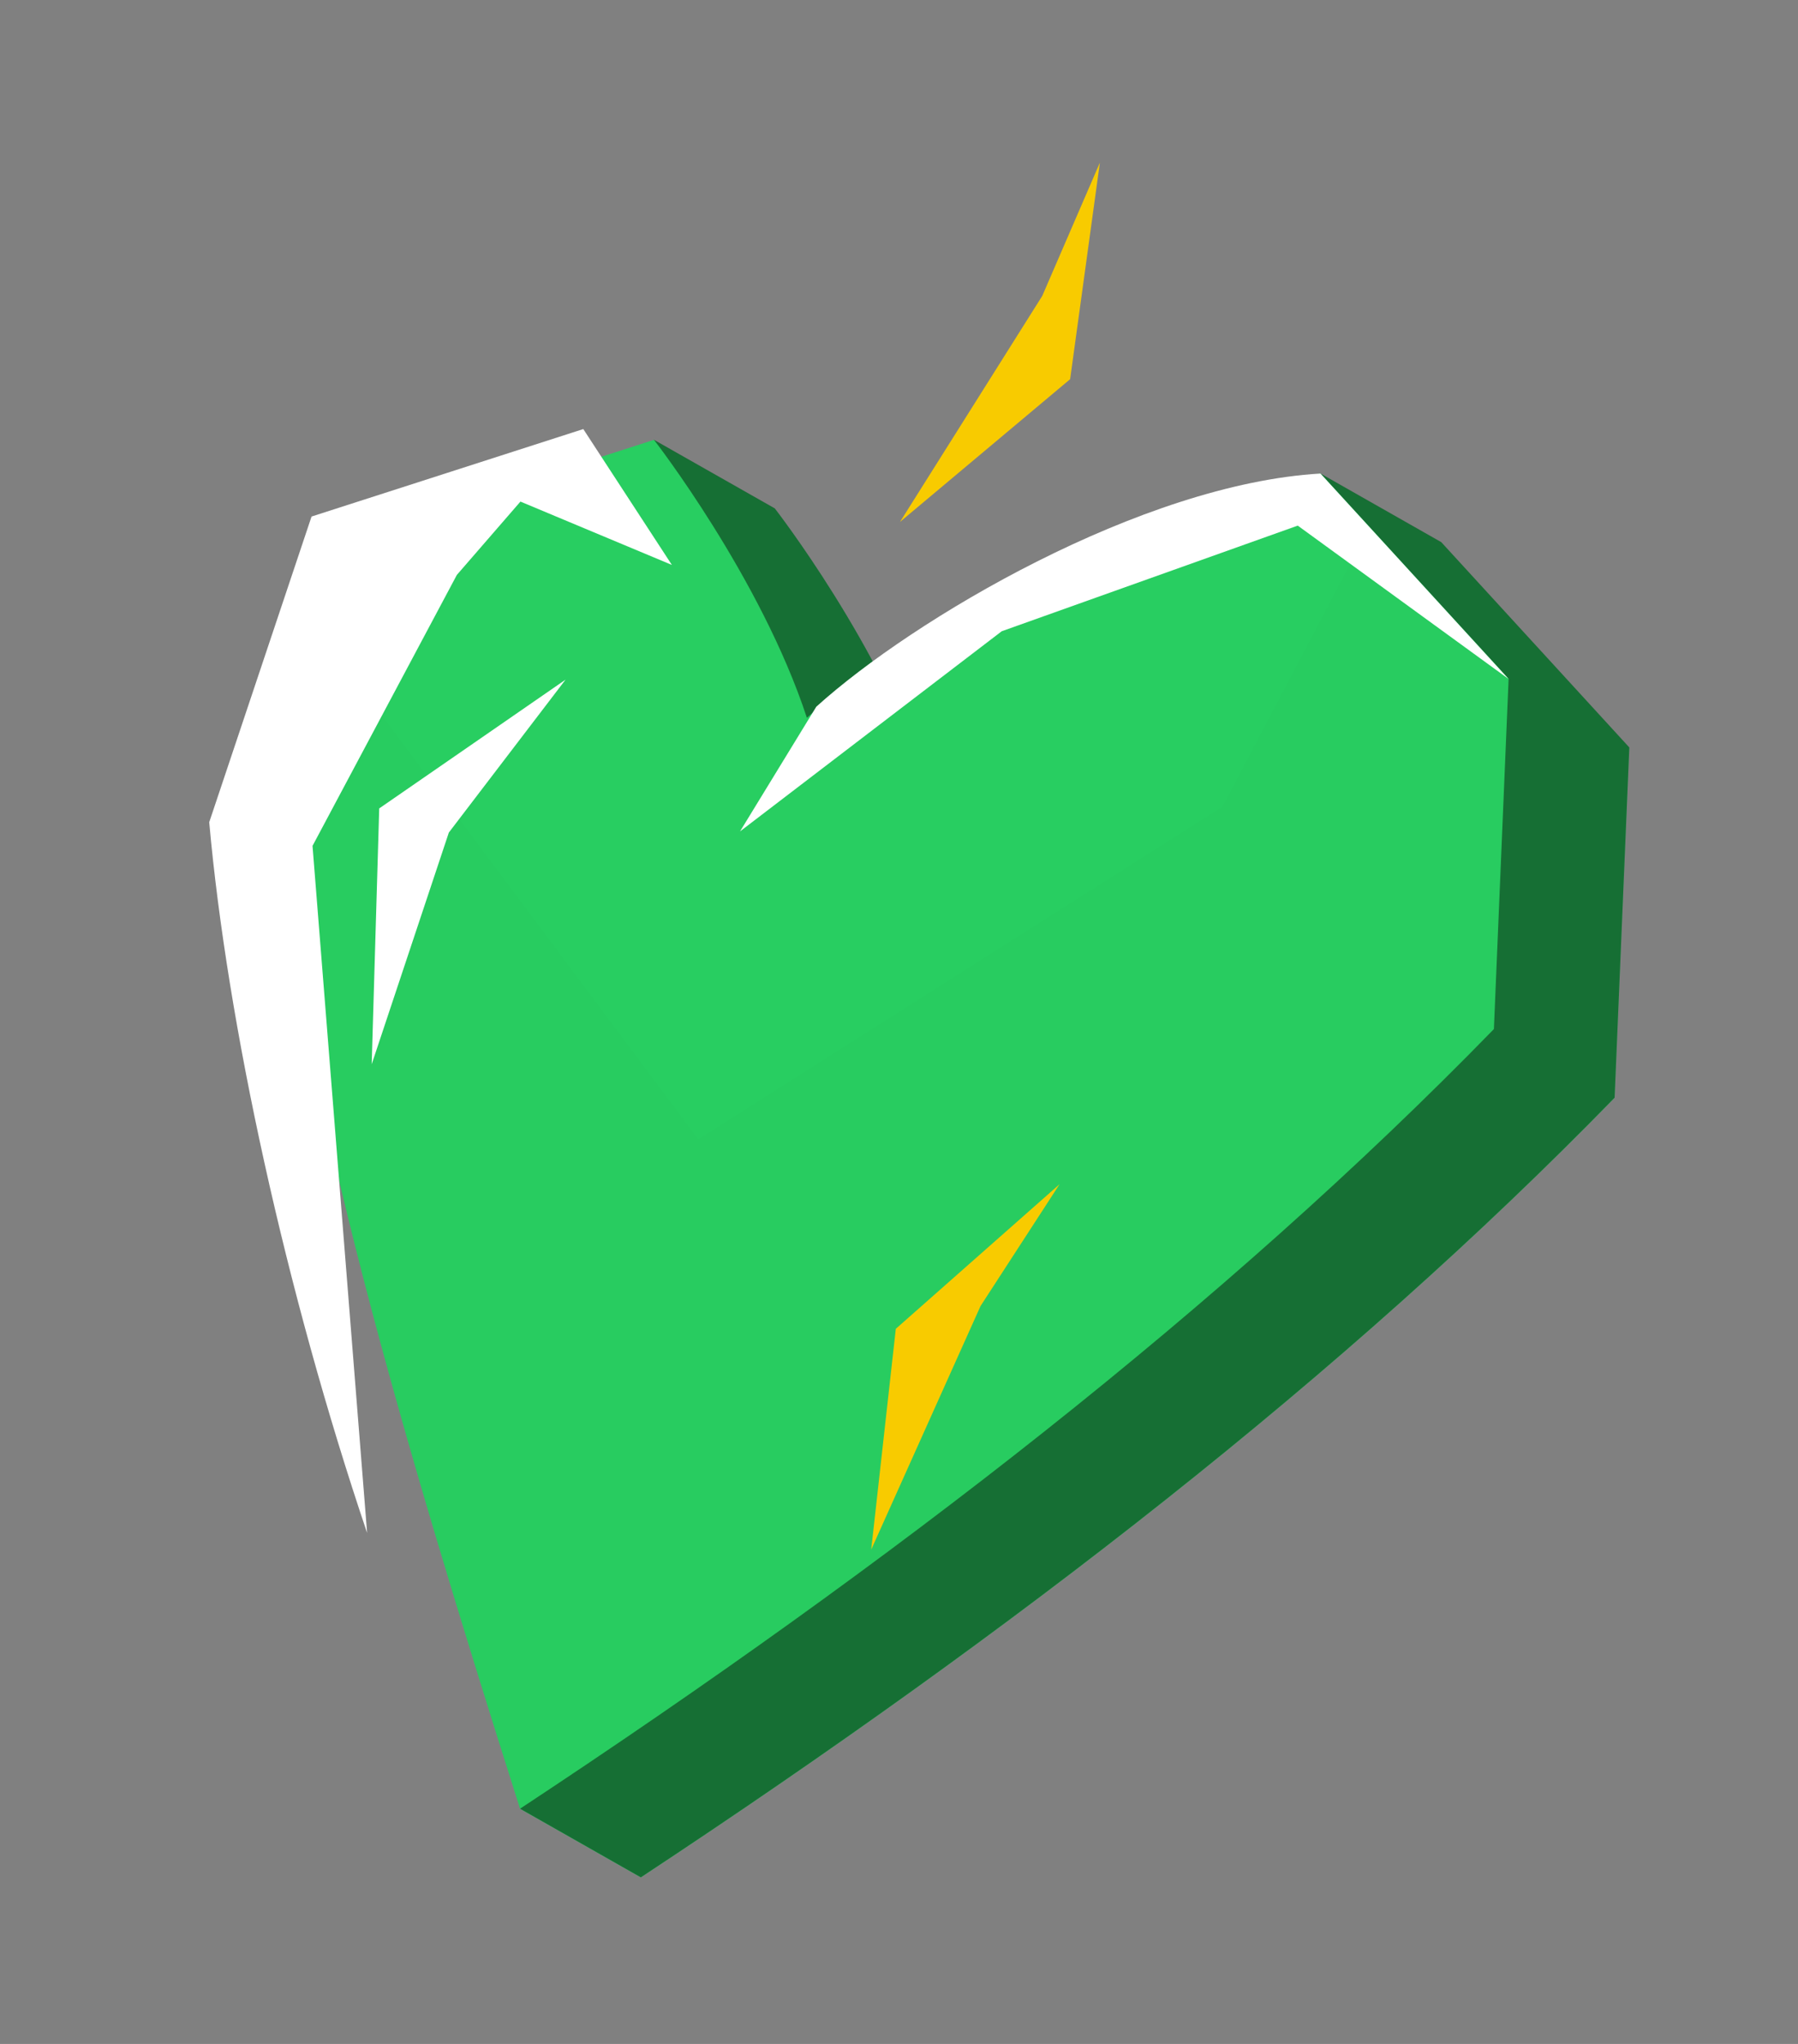 <svg width="22" height="25" viewBox="0 0 22 25" fill="none" xmlns="http://www.w3.org/2000/svg">
<rect x="0" y="0" width="22" height="25" fill="#808080" stroke="none"/>
<path d="M7.841 22.964C12.39 19.964 16.458 16.815 19.756 13.428L19.936 9.144L17.635 6.633L16.158 5.794C16.158 5.794 12.79 8.31 11.351 9.621C10.786 7.899 9.48 6.22 9.48 6.22L8.003 5.382L6.155 7.29L4.904 11.03C5.126 13.944 6.364 22.125 6.364 22.125L7.841 22.964Z" fill="#28CE61"/>
<g opacity="0.46">
<path d="M7.841 22.962C12.39 19.962 16.458 16.813 19.756 13.426L19.936 9.142L17.635 6.631L16.158 5.792C16.158 5.792 12.79 8.308 11.351 9.619C10.786 7.897 9.48 6.218 9.48 6.218L8.003 5.38L6.155 7.288L4.904 11.028C5.126 13.942 6.364 22.123 6.364 22.123L7.841 22.962Z" fill="black"/>
</g>
<path d="M6.363 22.123C10.912 19.123 14.981 15.974 18.279 12.587L18.459 8.303L16.158 5.792C16.158 5.792 12.59 6.303 9.873 8.78C9.308 7.059 8.002 5.38 8.002 5.38L4.676 6.45L3.425 10.19C3.663 13.299 4.926 17.609 6.363 22.123Z" fill="#28CE61"/>
<g opacity="0.01">
<path d="M18.277 12.589C14.979 15.975 10.911 19.123 6.362 22.124C4.925 17.611 3.662 13.3 3.424 10.192L4.143 8.041L8.544 13.935L14.957 9.867L16.756 6.448L18.458 8.304L18.277 12.589Z" fill="black"/>
</g>
<path d="M6.92 8.313L5.48 9.308L4.64 9.888L4.548 13.017L5.492 10.183L6.92 8.313Z" fill="white"/>
<path d="M16.527 6.196L16.157 5.792C13.971 5.919 11.172 7.573 9.988 8.644L9.055 10.169L12.257 7.721L15.879 6.429L18.459 8.305L16.527 6.196Z" fill="white"/>
<path d="M7.137 5.248L8.221 6.91L6.368 6.135L5.59 7.032L3.824 10.346L4.492 18.75C3.497 15.804 2.781 12.523 2.56 10.057L3.812 6.318L7.137 5.248Z" fill="white"/>
<path d="M13.458 1.989L13.094 4.638L11.012 6.384L12.753 3.619L13.458 1.989Z" fill="#F8CB00"/>
<path d="M12.965 14.484L10.961 16.253L10.66 18.954L11.998 15.974L12.965 14.484Z" fill="#F8CB00"/>
</svg>
